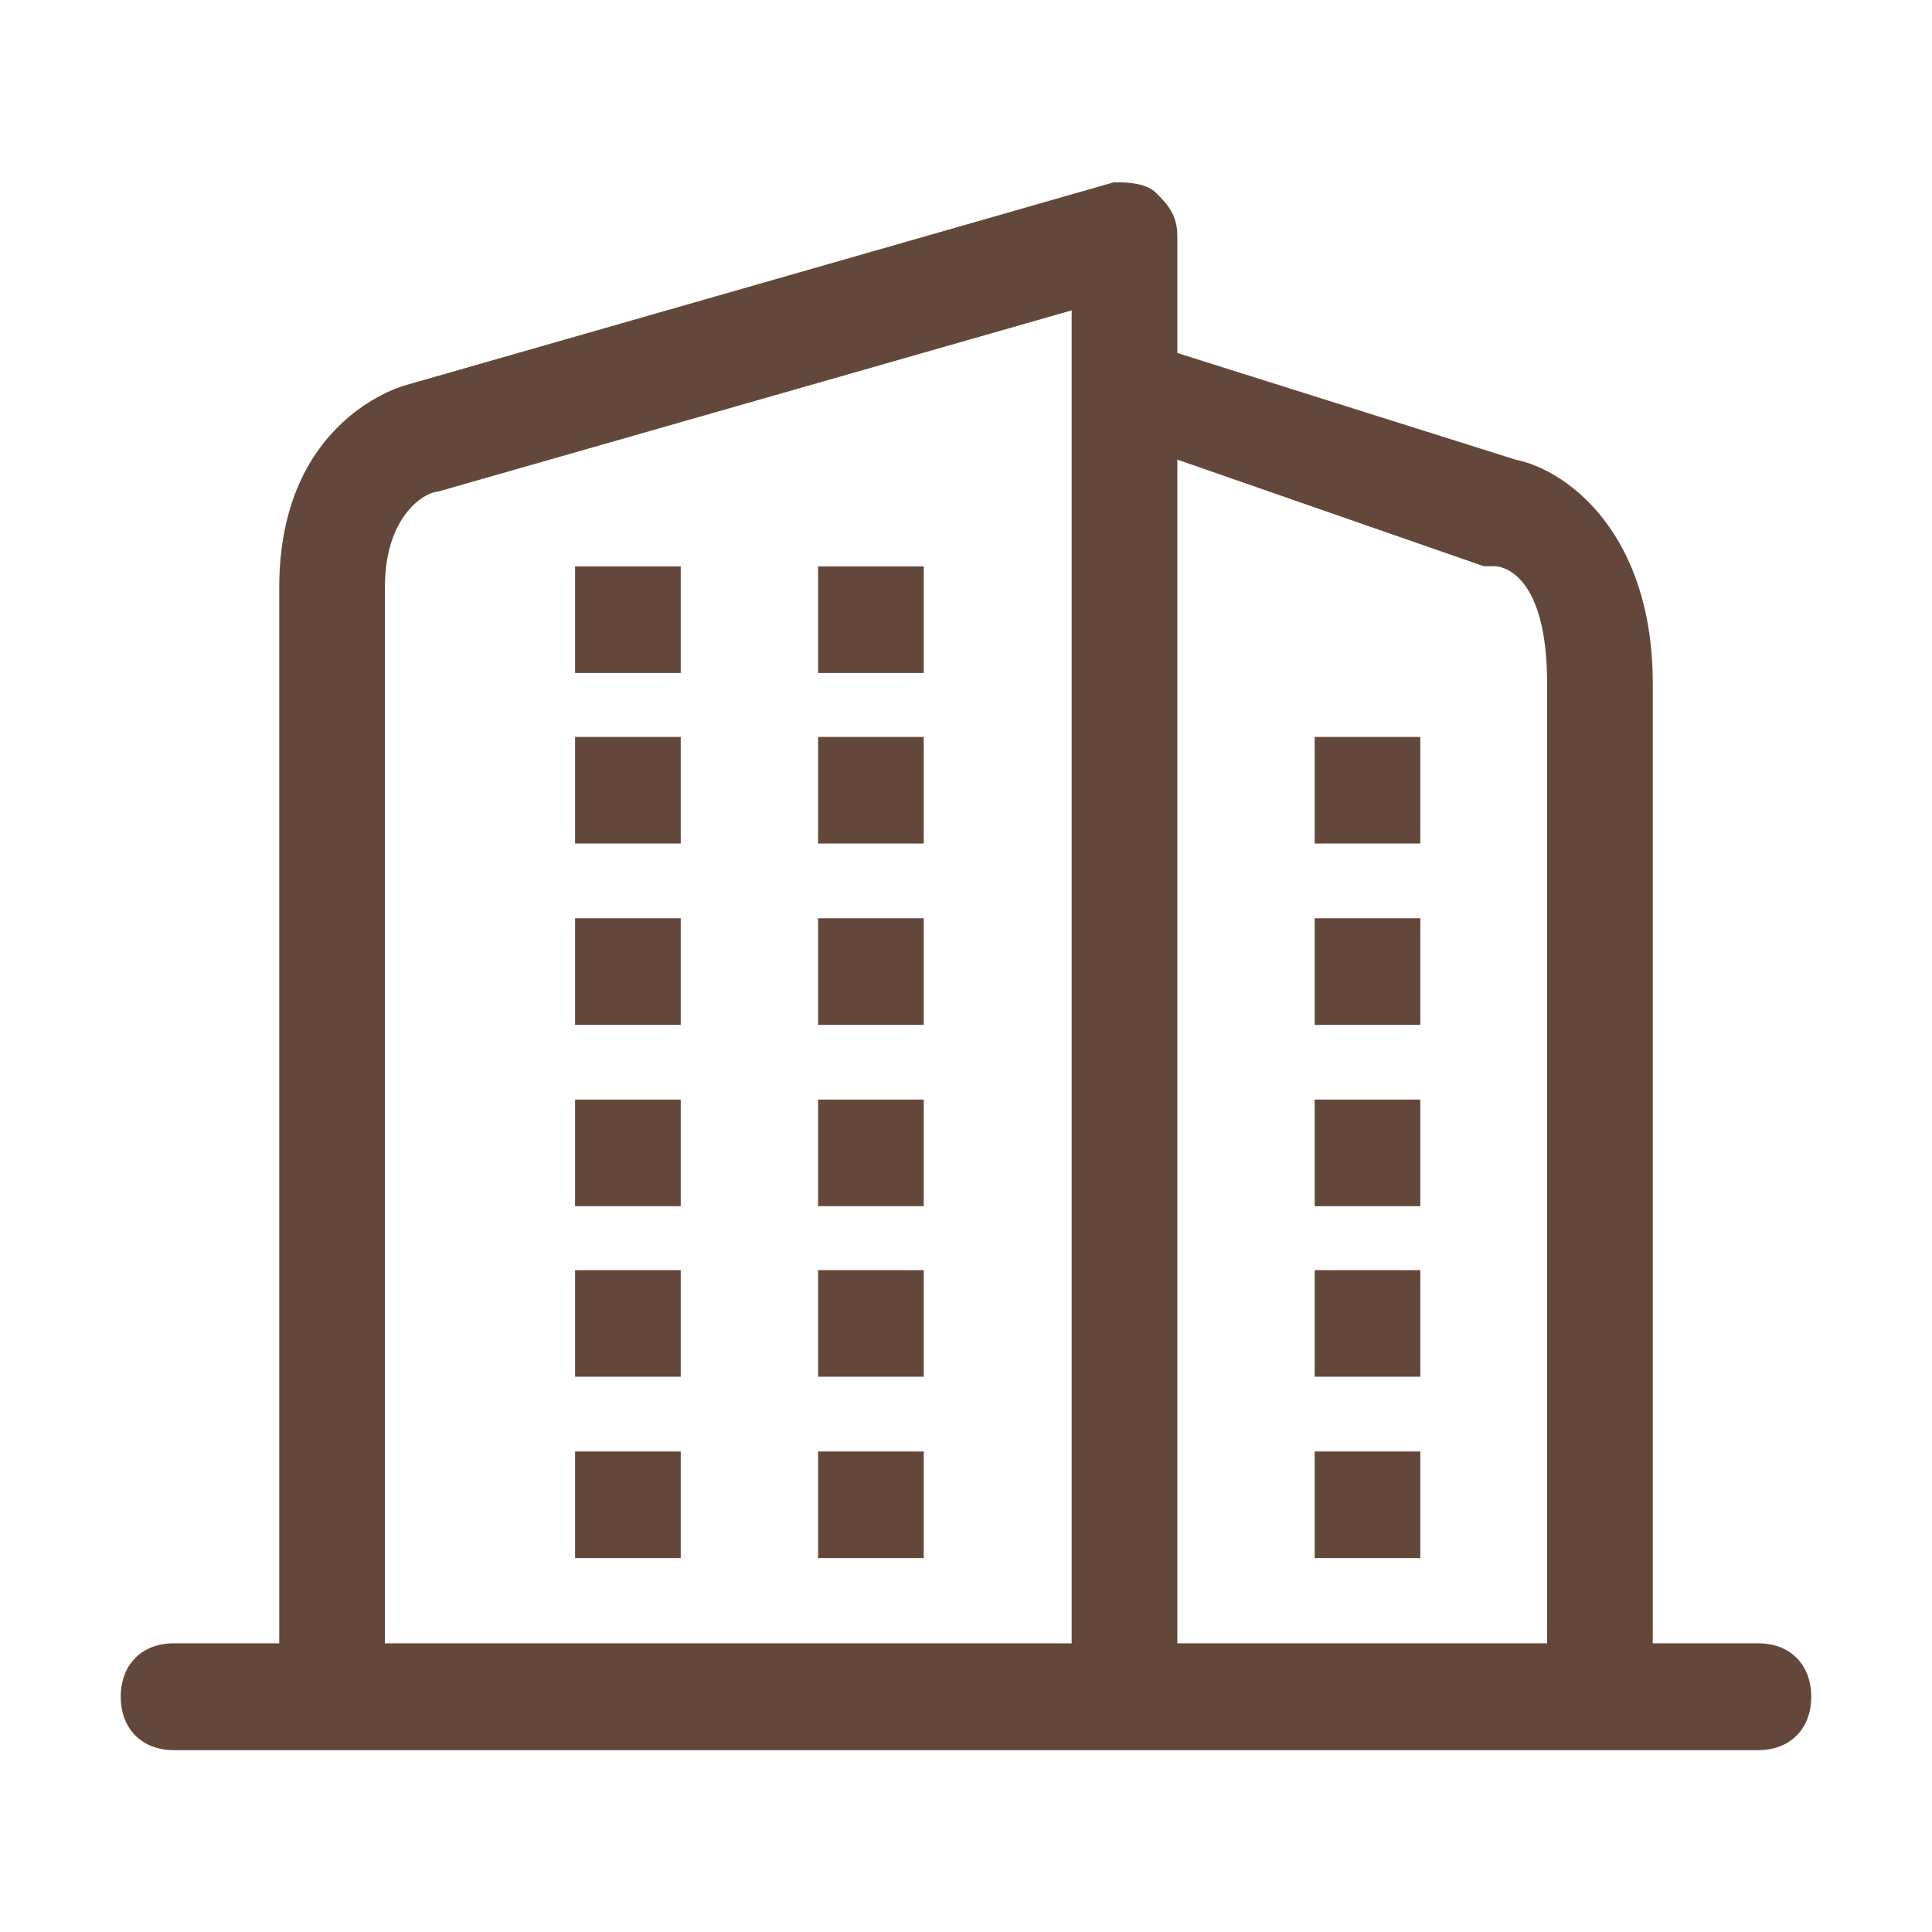 <?xml version="1.0" standalone="no"?><!DOCTYPE svg PUBLIC "-//W3C//DTD SVG 1.1//EN" "http://www.w3.org/Graphics/SVG/1.1/DTD/svg11.dtd"><svg t="1546914721932" class="icon" style="" viewBox="0 0 1024 1024" version="1.1" xmlns="http://www.w3.org/2000/svg" p-id="17225" xmlns:xlink="http://www.w3.org/1999/xlink" width="200" height="200"><defs><style type="text/css"></style></defs><path d="M696.8 825.8h56v-56.5h-56v56.5z m0-96.1h56v-56.5h-56v56.5z m0-90.4h56v-56.5h-56v56.5z m0-96.1h56v-56.5h-56v56.5z m0-96.1h56v-56.5h-56v56.5zM433.6 825.8h56v-56.5h-56v56.5z m-128.8 0h56v-56.5h-56v56.5z m128.8-96.1h56v-56.5h-56v56.5z m-128.8 0h56v-56.5h-56v56.5z m128.8-90.4h56v-56.5h-56v56.5z m-128.8 0h56v-56.5h-56v56.5z m128.8-96.1h56v-56.5h-56v56.5z m-128.8 0h56v-56.5h-56v56.5z m128.8-96.1h56v-56.5h-56v56.5z m-128.8 0h56v-56.5h-56v56.5z m128.8-90.4h56v-56.5h-56v56.5z m-128.8 0h56v-56.5h-56v56.5zM820 871H624V243.6l162.4 56.5h5.6c5.6 0 28 5.7 28 62.2V871z m-252 0H204V311.5c0-39.6 22.4-50.9 28-50.9l336-96.1V871z m364 0h-56V362.3c0-79.1-44.8-113-72.8-118.7L624 187.1v-62.2c0-11.3-5.6-17-11.2-22.6-5.6-5.7-16.8-5.7-22.4-5.7L215.2 204.1s-67.2 17-67.2 107.4V871H92c-16.8 0-28 11.3-28 28.3s11.2 28.3 28 28.3h840c16.8 0 28-11.3 28-28.3S948.8 871 932 871z" p-id="17226" fill="#63473a"></path></svg>